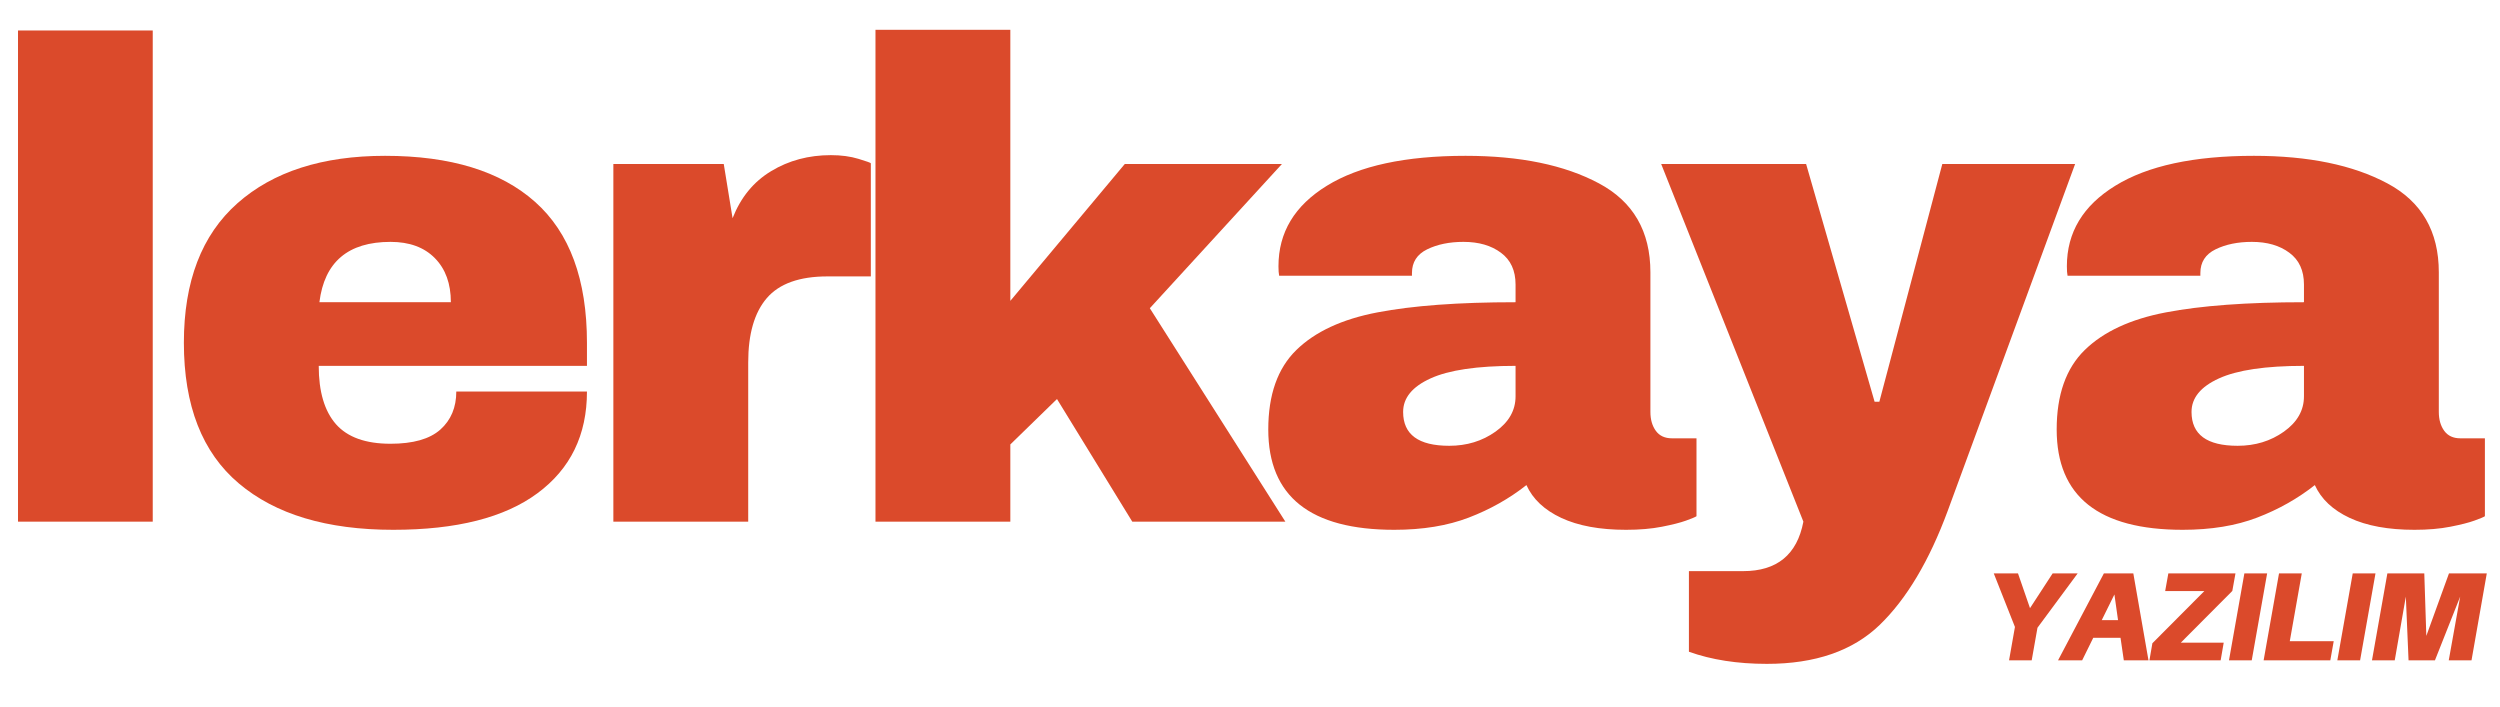 <svg xmlns="http://www.w3.org/2000/svg" xmlns:xlink="http://www.w3.org/1999/xlink" width="460" zoomAndPan="magnify" viewBox="0 0 345 97.5" height="130" preserveAspectRatio="xMidYMid meet" version="1.0"><defs><g/></defs><g fill="#db4a2b" fill-opacity="1"><g transform="translate(-3.781, 71.988)"><g><path d="M 6.266 0 L 6.266 -67.781 L 24.859 -67.781 L 24.859 0 Z M 6.266 0 "/></g></g></g><g fill="#db4a2b" fill-opacity="1"><g transform="translate(22.016, 71.988)"><g><path d="M 31.125 -50.484 C 40.164 -50.484 47.066 -48.363 51.828 -44.125 C 56.598 -39.883 58.984 -33.406 58.984 -24.688 L 58.984 -21.5 L 21.969 -21.5 C 21.969 -17.945 22.758 -15.266 24.344 -13.453 C 25.938 -11.648 28.445 -10.75 31.875 -10.75 C 34.988 -10.75 37.281 -11.398 38.75 -12.703 C 40.219 -14.016 40.953 -15.766 40.953 -17.953 L 58.984 -17.953 C 58.984 -11.961 56.707 -7.285 52.156 -3.922 C 47.613 -0.555 40.977 1.125 32.25 1.125 C 23.094 1.125 15.988 -1.008 10.938 -5.281 C 5.883 -9.551 3.359 -16.02 3.359 -24.688 C 3.359 -33.156 5.82 -39.57 10.75 -43.938 C 15.676 -48.301 22.469 -50.484 31.125 -50.484 Z M 31.875 -38.609 C 26.02 -38.609 22.75 -35.832 22.062 -30.281 L 40.203 -30.281 C 40.203 -32.844 39.469 -34.867 38 -36.359 C 36.531 -37.859 34.488 -38.609 31.875 -38.609 Z M 31.875 -38.609 "/></g></g></g><g fill="#db4a2b" fill-opacity="1"><g transform="translate(79.034, 71.988)"><g><path d="M 35.625 -50.578 C 37.051 -50.578 38.328 -50.406 39.453 -50.062 C 40.578 -49.719 41.141 -49.516 41.141 -49.453 L 41.141 -33.844 L 35.156 -33.844 C 31.289 -33.844 28.5 -32.844 26.781 -30.844 C 25.07 -28.852 24.219 -25.895 24.219 -21.969 L 24.219 0 L 5.609 0 L 5.609 -49.359 L 20.844 -49.359 L 22.062 -41.875 C 23.188 -44.75 24.961 -46.914 27.391 -48.375 C 29.816 -49.844 32.562 -50.578 35.625 -50.578 Z M 35.625 -50.578 "/></g></g></g><g fill="#db4a2b" fill-opacity="1"><g transform="translate(115.207, 71.988)"><g><path d="M 40.016 -49.359 L 61.703 -49.359 L 43.469 -29.453 L 62.172 0 L 41.047 0 L 30.656 -16.922 L 24.219 -10.656 L 24.219 0 L 5.609 0 L 5.609 -67.875 L 24.219 -67.875 L 24.219 -30.469 Z M 40.016 -49.359 "/></g></g></g><g fill="#db4a2b" fill-opacity="1"><g transform="translate(172.225, 71.988)"><g><path d="M 30.016 -50.484 C 37.547 -50.484 43.68 -49.219 48.422 -46.688 C 53.16 -44.164 55.531 -40.07 55.531 -34.406 L 55.531 -15.141 C 55.531 -14.086 55.781 -13.219 56.281 -12.531 C 56.781 -11.844 57.523 -11.5 58.516 -11.5 L 61.891 -11.5 L 61.891 -0.75 C 61.703 -0.625 61.219 -0.422 60.438 -0.141 C 59.656 0.141 58.547 0.422 57.109 0.703 C 55.68 0.984 54.035 1.125 52.172 1.125 C 48.555 1.125 45.578 0.578 43.234 -0.516 C 40.898 -1.609 39.297 -3.117 38.422 -5.047 C 36.055 -3.18 33.406 -1.688 30.469 -0.562 C 27.539 0.562 24.113 1.125 20.188 1.125 C 8.594 1.125 2.797 -3.488 2.797 -12.719 C 2.797 -17.508 4.086 -21.164 6.672 -23.688 C 9.266 -26.219 12.988 -27.945 17.844 -28.875 C 22.707 -29.812 29.066 -30.281 36.922 -30.281 L 36.922 -32.719 C 36.922 -34.656 36.25 -36.117 34.906 -37.109 C 33.57 -38.109 31.848 -38.609 29.734 -38.609 C 27.797 -38.609 26.125 -38.266 24.719 -37.578 C 23.32 -36.891 22.625 -35.801 22.625 -34.312 L 22.625 -33.938 L 4.297 -33.938 C 4.234 -34.25 4.203 -34.688 4.203 -35.25 C 4.203 -39.914 6.43 -43.617 10.891 -46.359 C 15.348 -49.109 21.723 -50.484 30.016 -50.484 Z M 36.922 -21.5 C 31.629 -21.5 27.719 -20.922 25.188 -19.766 C 22.664 -18.617 21.406 -17.078 21.406 -15.141 C 21.406 -12.023 23.523 -10.469 27.766 -10.469 C 30.191 -10.469 32.32 -11.117 34.156 -12.422 C 36 -13.734 36.922 -15.359 36.922 -17.297 Z M 36.922 -21.5 "/></g></g></g><g fill="#db4a2b" fill-opacity="1"><g transform="translate(229.242, 71.988)"><g><path d="M 39.547 -1.5 C 36.992 5.414 33.863 10.664 30.156 14.25 C 26.445 17.832 21.254 19.625 14.578 19.625 C 10.523 19.625 6.941 19.066 3.828 17.953 L 3.828 6.828 L 11.312 6.828 C 15.988 6.828 18.758 4.551 19.625 0 L 0 -49.359 L 20 -49.359 L 29.453 -16.547 L 30.109 -16.547 L 38.797 -49.359 L 57.125 -49.359 Z M 39.547 -1.5 "/></g></g></g><g fill="#db4a2b" fill-opacity="1"><g transform="translate(281.025, 71.988)"><g><path d="M 30.016 -50.484 C 37.547 -50.484 43.68 -49.219 48.422 -46.688 C 53.16 -44.164 55.531 -40.07 55.531 -34.406 L 55.531 -15.141 C 55.531 -14.086 55.781 -13.219 56.281 -12.531 C 56.781 -11.844 57.523 -11.5 58.516 -11.5 L 61.891 -11.5 L 61.891 -0.75 C 61.703 -0.625 61.219 -0.422 60.438 -0.141 C 59.656 0.141 58.547 0.422 57.109 0.703 C 55.68 0.984 54.035 1.125 52.172 1.125 C 48.555 1.125 45.578 0.578 43.234 -0.516 C 40.898 -1.609 39.297 -3.117 38.422 -5.047 C 36.055 -3.18 33.406 -1.688 30.469 -0.562 C 27.539 0.562 24.113 1.125 20.188 1.125 C 8.594 1.125 2.797 -3.488 2.797 -12.719 C 2.797 -17.508 4.086 -21.164 6.672 -23.688 C 9.266 -26.219 12.988 -27.945 17.844 -28.875 C 22.707 -29.812 29.066 -30.281 36.922 -30.281 L 36.922 -32.719 C 36.922 -34.656 36.25 -36.117 34.906 -37.109 C 33.57 -38.109 31.848 -38.609 29.734 -38.609 C 27.797 -38.609 26.125 -38.266 24.719 -37.578 C 23.32 -36.891 22.625 -35.801 22.625 -34.312 L 22.625 -33.938 L 4.297 -33.938 C 4.234 -34.25 4.203 -34.688 4.203 -35.25 C 4.203 -39.914 6.43 -43.617 10.891 -46.359 C 15.348 -49.109 21.723 -50.484 30.016 -50.484 Z M 36.922 -21.5 C 31.629 -21.5 27.719 -20.922 25.188 -19.766 C 22.664 -18.617 21.406 -17.078 21.406 -15.141 C 21.406 -12.023 23.523 -10.469 27.766 -10.469 C 30.191 -10.469 32.32 -11.117 34.156 -12.422 C 36 -13.734 36.922 -15.359 36.922 -17.297 Z M 36.922 -21.5 "/></g></g></g><g fill="#db4a2b" fill-opacity="1"><g transform="translate(273.421, 91.129)"><g><path d="M 7.75 -4.5 L 6.953 0 L 3.828 0 L 4.641 -4.609 L 1.719 -12 L 5.062 -12 L 6.719 -7.203 L 9.844 -12 L 13.297 -12 Z M 7.75 -4.5 "/></g></g></g><g fill="#db4a2b" fill-opacity="1"><g transform="translate(284.758, 91.129)"><g><path d="M 7.875 -3.109 L 4.109 -3.109 L 2.578 0 L -0.75 0 L 5.578 -12 L 9.641 -12 L 11.734 0 L 8.328 0 Z M 7.531 -5.547 L 7.031 -9.094 L 5.281 -5.547 Z M 7.531 -5.547 "/></g></g></g><g fill="#db4a2b" fill-opacity="1"><g transform="translate(296.512, 91.129)"><g><path d="M 11.547 -9.578 L 4.438 -2.438 L 10.359 -2.438 L 9.938 0 L 0.109 0 L 0.516 -2.359 L 7.688 -9.562 L 2.281 -9.562 L 2.719 -12 L 11.984 -12 Z M 11.547 -9.578 "/></g></g></g><g fill="#db4a2b" fill-opacity="1"><g transform="translate(307.24, 91.129)"><g><path d="M 3.5 0 L 0.359 0 L 2.484 -12 L 5.625 -12 Z M 3.5 0 "/></g></g></g><g fill="#db4a2b" fill-opacity="1"><g transform="translate(312.021, 91.129)"><g><path d="M 10.031 -2.641 L 9.562 0 L 0.359 0 L 2.484 -12 L 5.625 -12 L 3.969 -2.641 Z M 10.031 -2.641 "/></g></g></g><g fill="#db4a2b" fill-opacity="1"><g transform="translate(322.193, 91.129)"><g><path d="M 3.5 0 L 0.359 0 L 2.484 -12 L 5.625 -12 Z M 3.5 0 "/></g></g></g><g fill="#db4a2b" fill-opacity="1"><g transform="translate(326.974, 91.129)"><g><path d="M 16.203 -12 L 14.094 0 L 10.953 0 L 12.531 -8.797 L 9.047 0 L 5.406 0 L 5.031 -8.797 L 3.5 0 L 0.359 0 L 2.484 -12 L 7.578 -12 L 7.859 -3.375 L 10.984 -12 Z M 16.203 -12 "/></g></g></g></svg>